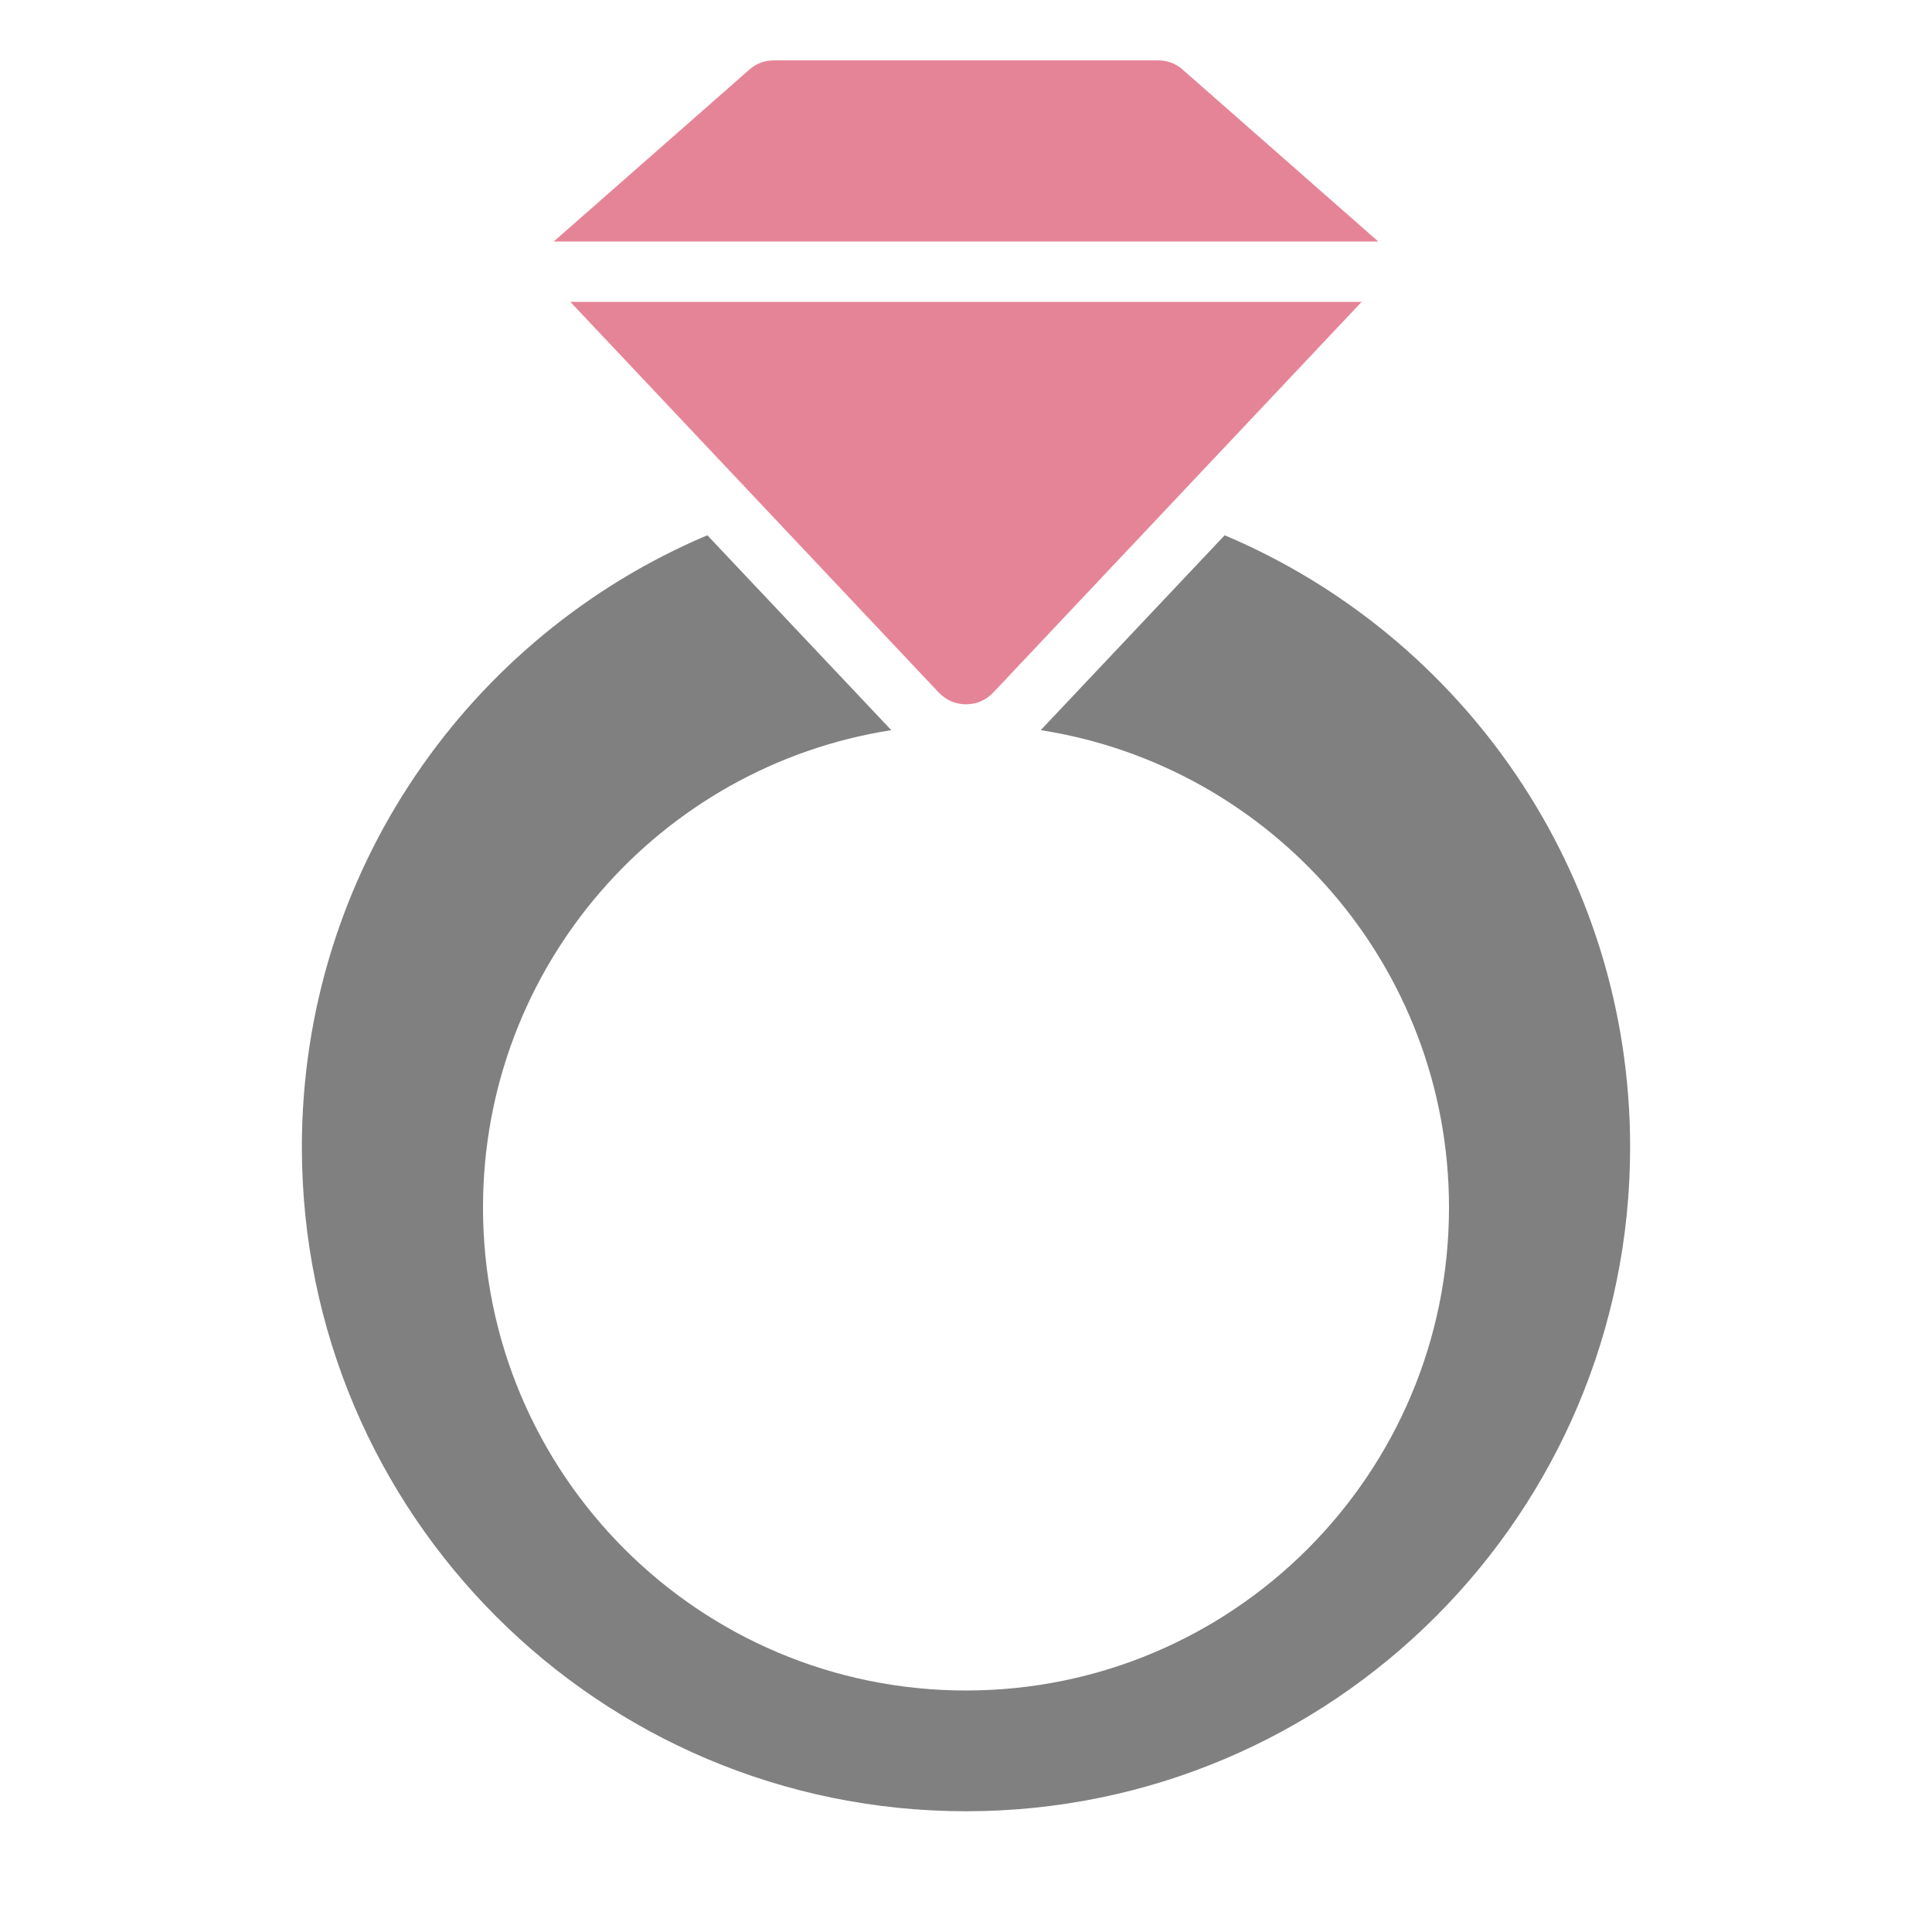 <svg xmlns="http://www.w3.org/2000/svg" width="1024" height="1024" shape-rendering="geometricPrecision" text-rendering="geometricPrecision" image-rendering="optimizeQuality" clip-rule="evenodd" viewBox="0 0 10240 10240"><title>diamond_ring icon</title><desc>diamond_ring icon from the IconExperience.com O-Collection. Copyright by INCORS GmbH (www.incors.com).</desc><path fill="gray" d="M6491 2837c1263 534 2149 1785 2149 3243 0 1944-1576 3520-3520 3520S1600 8024 1600 6080c0-1458 886-2709 2149-3243l975 1033c-1226 191-2164 1251-2164 2530 0 1414 1146 2560 2560 2560s2560-1146 2560-2560c0-1279-938-2339-2164-2530l975-1033z"/><path fill="#E68497" d="M4103 320h2034c50 0 93 16 129 47l1039 913H2935l1039-913c36-31 79-47 129-47zm3114 1280L5266 3669c-38 40-87 64-146 64s-108-24-146-64L3023 1600h4194z"/></svg>
